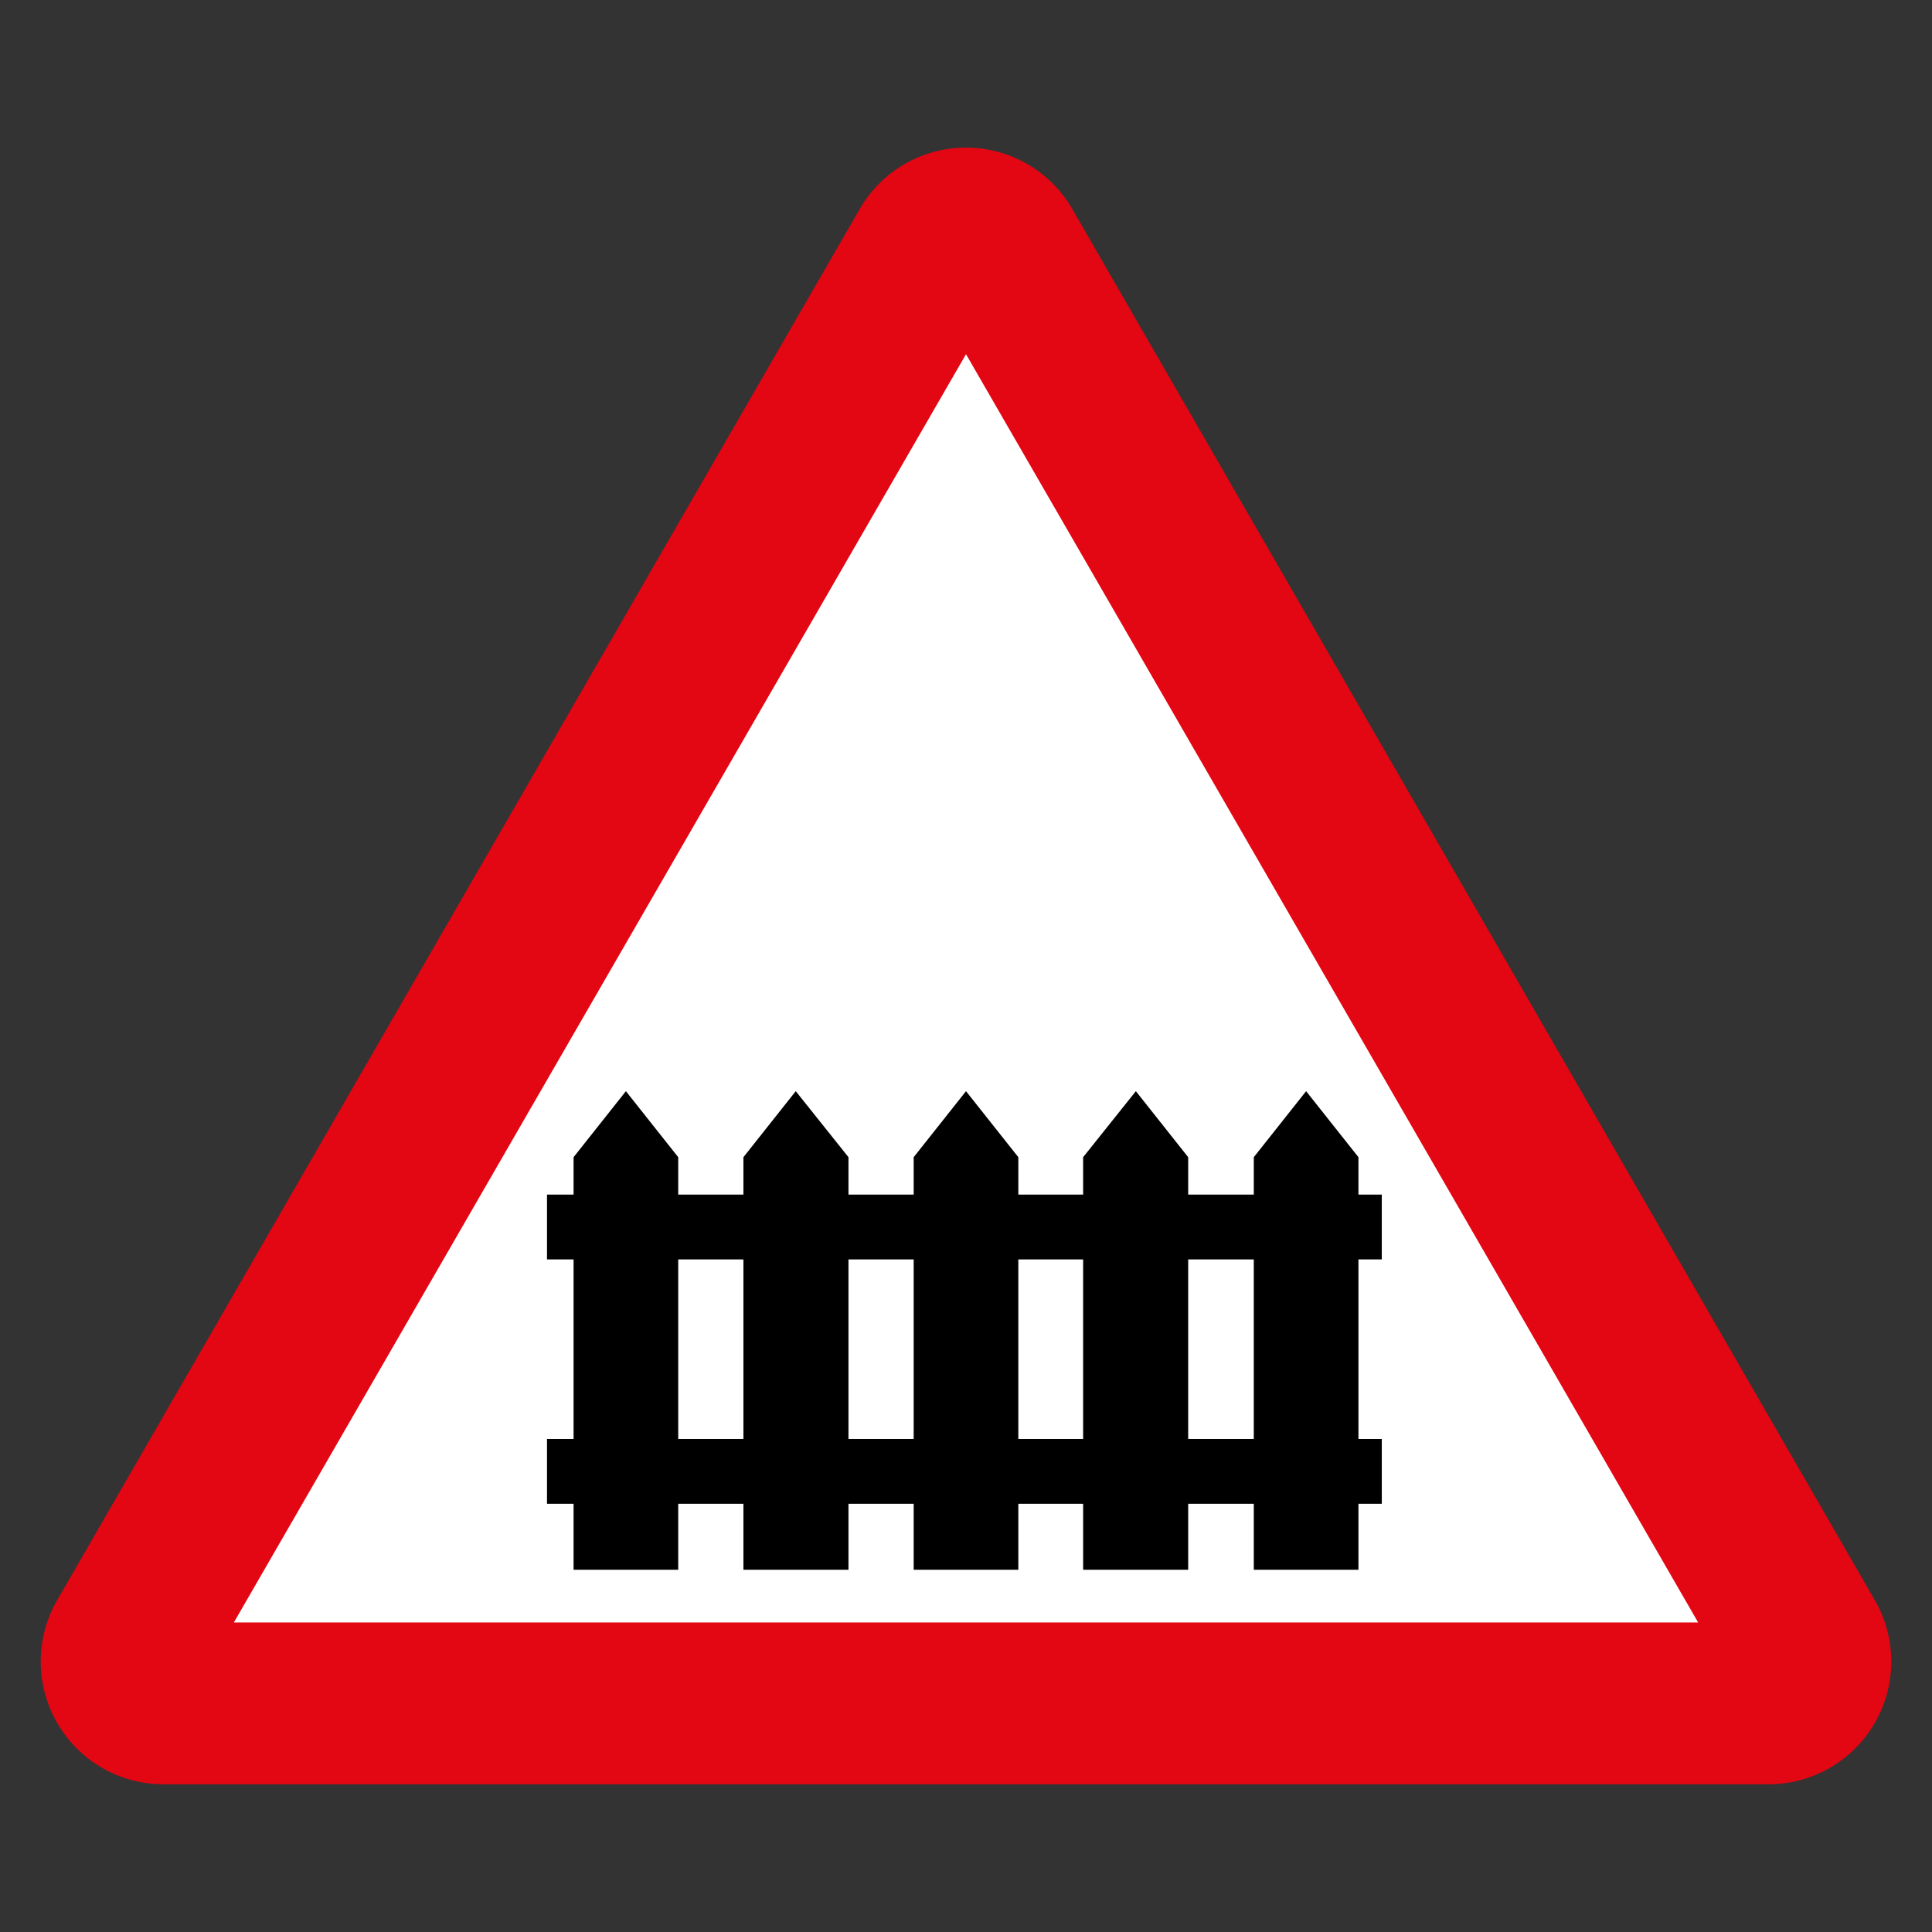 <svg viewBox="0 0 48 48" xmlns="http://www.w3.org/2000/svg"><rect x="0" y="0" width="48" height="48" fill="#333333" stroke="none"/><path d="m44 44.33a3.05 3.05 0 0 0 2.61-4.52l-20-34.67a3.05 3.05 0 0 0 -5.22 0l-20 34.67a3.05 3.05 0 0 0 2.61 4.52z" fill="#e30613"/><path d="m24 8.8-18.19 31.51h36.38z" fill="#fff"/><path d="m34.33 31.29v-1.61h-.58v-.93l-1.3-1.64-1.3 1.64v.93h-1.63v-.93l-1.3-1.64-1.31 1.64v.93h-1.61v-.93l-1.3-1.64-1.3 1.64v.93h-1.62v-.93l-1.31-1.64-1.3 1.64v.93h-1.62v-.93l-1.3-1.64-1.3 1.64v.93h-.66v1.61h.66v4.46h-.66v1.61h.66v1.64h2.6v-1.64h1.62v1.64h2.61v-1.64h1.62v1.64h2.6v-1.64h1.61v1.64h2.61v-1.64h1.63v1.64h2.6v-1.64h.58v-1.61h-.58v-4.46z"/><g fill="#fff"><path d="m16.85 31.29h1.62v4.46h-1.62z"/><path d="m21.08 31.29h1.62v4.46h-1.62z"/><path d="m25.3 31.29h1.61v4.46h-1.61z"/><path d="m29.52 31.29h1.63v4.46h-1.63z"/></g></svg>
